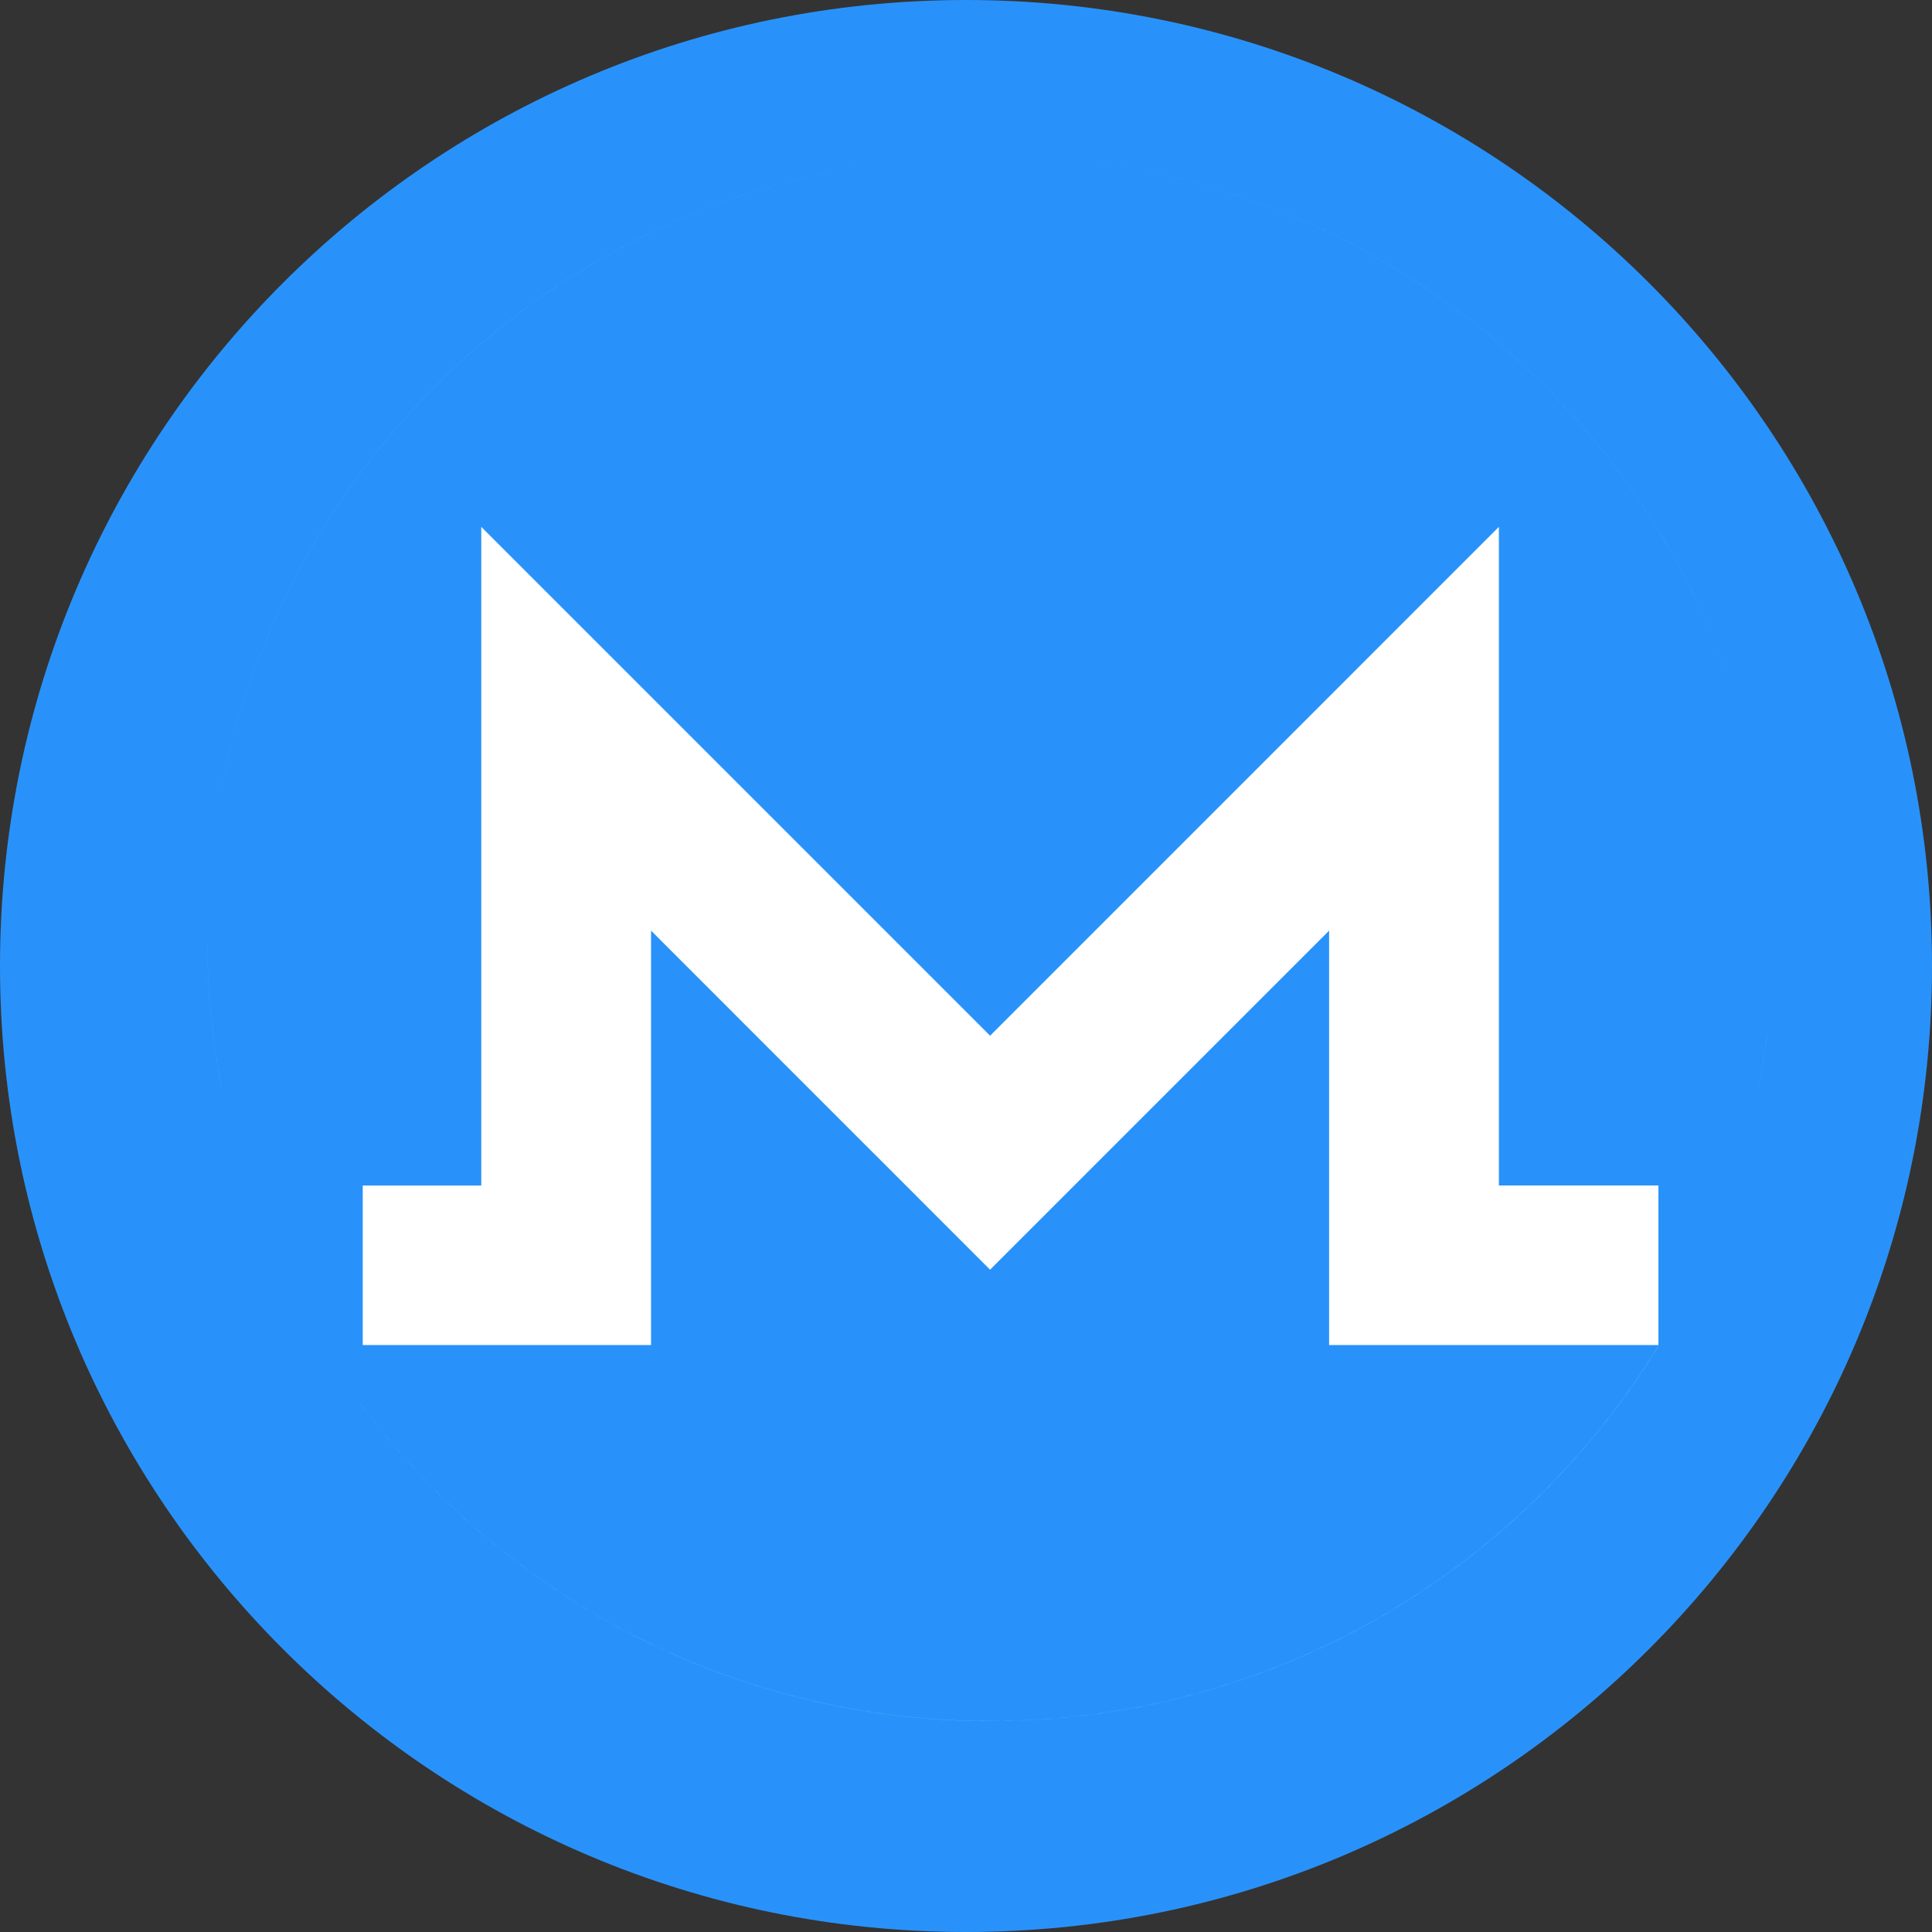 <svg width="38" height="38" viewBox="0 0 38 38" fill="none" xmlns="http://www.w3.org/2000/svg">
    <rect x="0" y="0" width="38" height="38" fill="#333333" stroke="none"/>
    <path d="M19 38C29.493 38 38 29.493 38 19C38 8.507 29.493 0 19 0C8.507 0 0 8.507 0 19C0 29.493 8.507 38 19 38Z" fill="#2992FA"/>
    <path fill-rule="evenodd" clip-rule="evenodd" d="M4.086 17.94C4.08 18.111 4.077 18.282 4.077 18.454C4.077 18.454 4.077 18.454 4.077 18.455C4.077 18.461 4.077 18.468 4.077 18.474C4.077 18.468 4.077 18.461 4.077 18.454C4.077 18.282 4.08 18.111 4.086 17.94ZM4.086 17.94C4.347 10.007 10.61 3.592 18.479 3.09C10.609 3.592 4.347 10.006 4.086 17.94ZM19.474 3.058C19.474 3.058 19.474 3.058 19.474 3.058C19.139 3.058 18.808 3.069 18.479 3.09C18.808 3.069 19.14 3.058 19.474 3.058ZM34.761 20.302C34.833 19.697 34.87 19.08 34.87 18.455C34.87 9.951 27.977 3.058 19.474 3.058C27.976 3.058 34.87 9.952 34.87 18.454C34.87 19.08 34.833 19.697 34.761 20.302ZM4.077 18.498C4.082 20.182 4.357 21.801 4.861 23.318H9.466V10.363L19.474 20.371L29.481 10.363V23.317H34.086C34.408 22.351 34.636 21.343 34.761 20.302C33.848 27.934 27.352 33.851 19.474 33.851C10.985 33.851 4.101 26.981 4.077 18.498ZM17.172 22.672L12.805 18.304V26.455H6.317C9.02 30.889 13.902 33.85 19.473 33.85C25.045 33.85 29.927 30.889 32.629 26.455H26.142V18.304L21.774 22.672L19.473 24.973L17.173 22.672H17.172V22.672Z" fill="white"/>
    <rect x="32.619" y="21.406" width="3.058" height="6.116" fill="#2992FA"/>
    <rect x="4.077" y="21.406" width="3.058" height="6.116" fill="#2992FA"/>
</svg>

